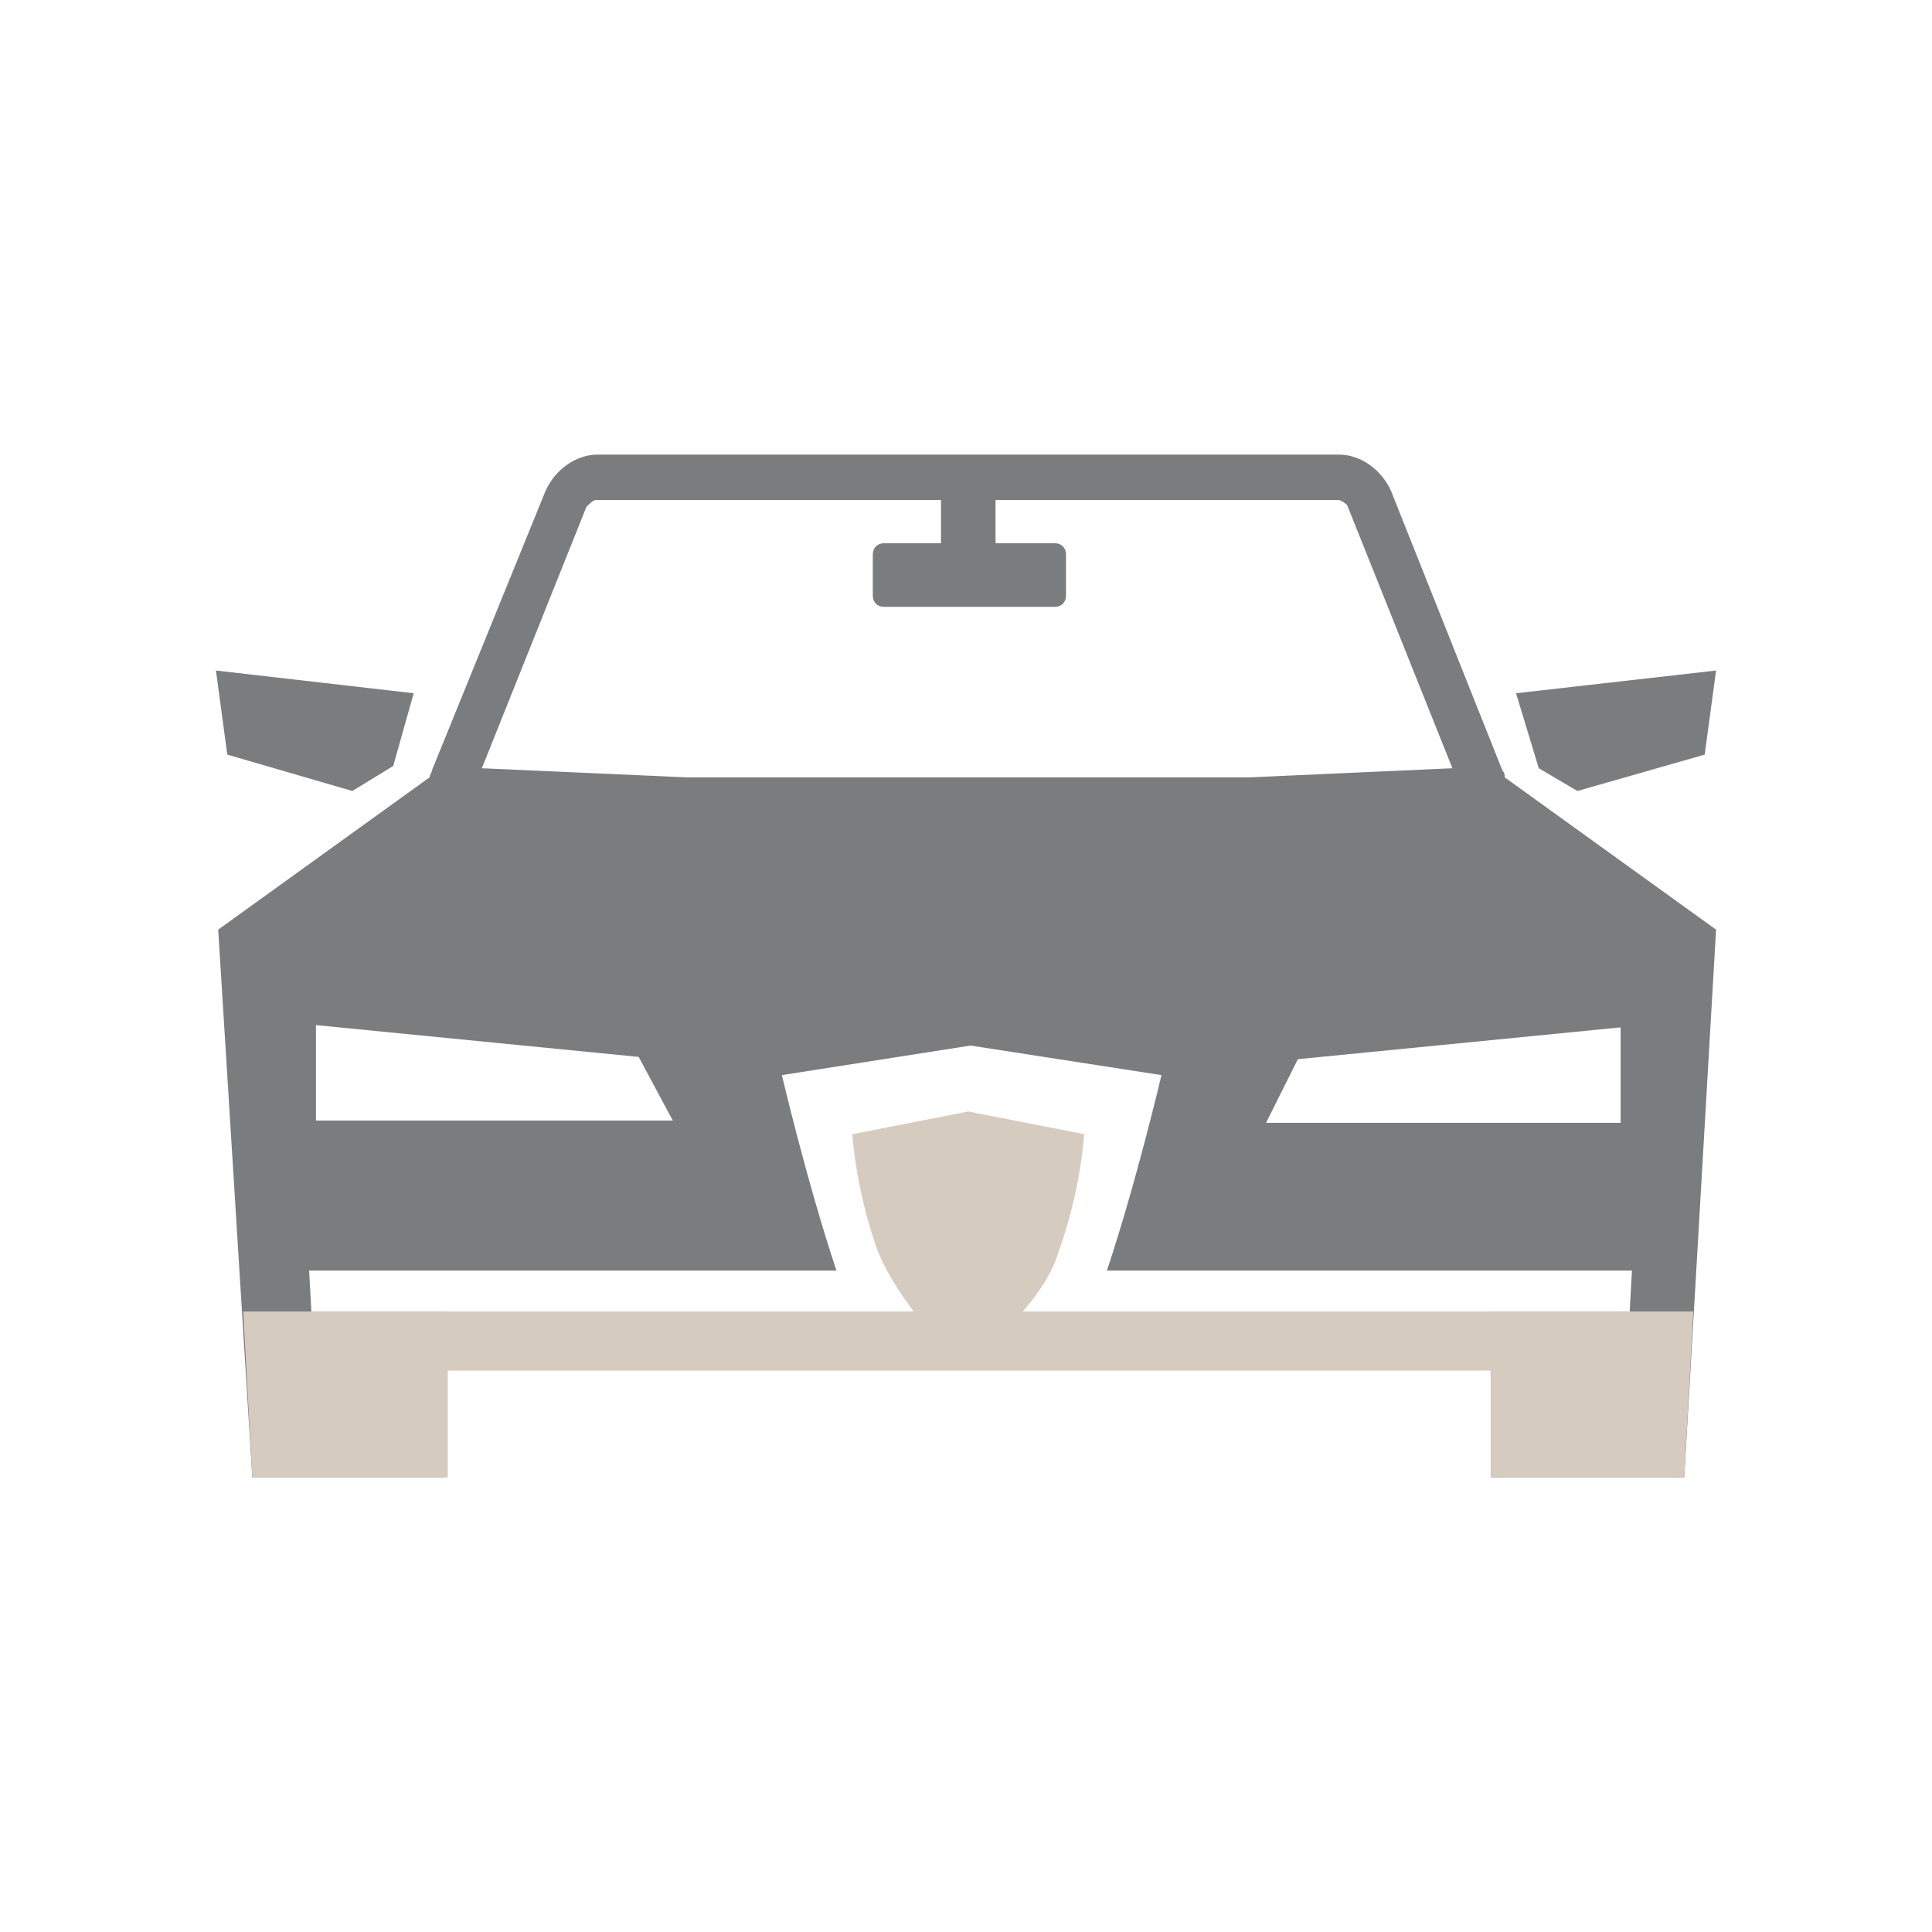 <?xml version="1.0" encoding="utf-8"?>
<!-- Generator: Adobe Illustrator 19.2.1, SVG Export Plug-In . SVG Version: 6.00 Build 0)  -->
<svg version="1.1" id="_x38_f4ac4df-47fa-4606-9bfa-36dc34e92a8f"
	 xmlns="http://www.w3.org/2000/svg" xmlns:xlink="http://www.w3.org/1999/xlink" x="0px" y="0px" viewBox="0 0 85 85"
	 style="enable-background:new 0 0 85 85;" xml:space="preserve">
<style type="text/css">
	.st0{fill:#7B7C7E;}
	.st1{fill:#D6CBBF;}
</style>
<title>co2ersparnis-cars-01</title>
<g>
	<g>
		<path class="st0" d="M65.6,57.7V65h8.5l1.4-24.1l-9.3-6.7c0-0.1,0-0.2-0.1-0.3l-4.9-12.3c-0.4-0.9-1.3-1.6-2.3-1.6H42.6H26.3
			c-1,0-1.9,0.7-2.3,1.6L19,33.9c0,0.1-0.1,0.2-0.1,0.3l-9.3,6.7L11.1,65h8.5v-7.3h-5.9l-0.1-1.8h23.2c-1.3-3.9-2.4-8.6-2.4-8.6
			l8.3-1.3l8.4,1.3c0,0-1.1,4.7-2.4,8.6h23.1l-0.1,1.8H65.6z M13.9,49.4v-4.3l14.2,1.4l1.5,2.8H13.9z M42.6,34.2H30.2l-9-0.4
			l4.6-11.5c0.1-0.1,0.3-0.3,0.4-0.3h16.4h16.3c0.1,0,0.4,0.2,0.4,0.3l4.6,11.5L55,34.2H42.6z M71.2,49.4H55.7l1.4-2.8l14.2-1.4
			V49.4z"/>
		<g>
			<polygon class="st0" points="69.4,34.8 75,33.2 75.5,29.5 66.7,30.5 67.7,33.8 			"/>
			<polygon class="st0" points="15.5,34.8 17.3,33.7 18.2,30.5 9.5,29.5 10,33.2 			"/>
		</g>
	</g>
	<path class="st0" d="M46.4,26.7h-7.5c-0.3,0-0.5-0.2-0.5-0.5v-1.8c0-0.3,0.2-0.5,0.5-0.5h7.5c0.3,0,0.5,0.2,0.5,0.5v1.8
		C46.9,26.5,46.7,26.7,46.4,26.7z"/>
	<rect x="41.4" y="20.5" class="st0" width="2.4" height="3.8"/>
	<path class="st1" d="M66.7,57.7h-1.1H45c0.7-0.8,1.3-1.7,1.6-2.7c0.7-2,1-3.8,1.1-5.1l-5.1-1l-5.1,1c0.1,1.3,0.4,3.1,1.1,5.1
		c0.4,1,1,1.9,1.6,2.7H19.7h-1.1h-7.9l0.4,7.3h8.6v-4.7h45.9V65h8.5l0.4-7.3H66.7z"/>
</g>
</svg>
